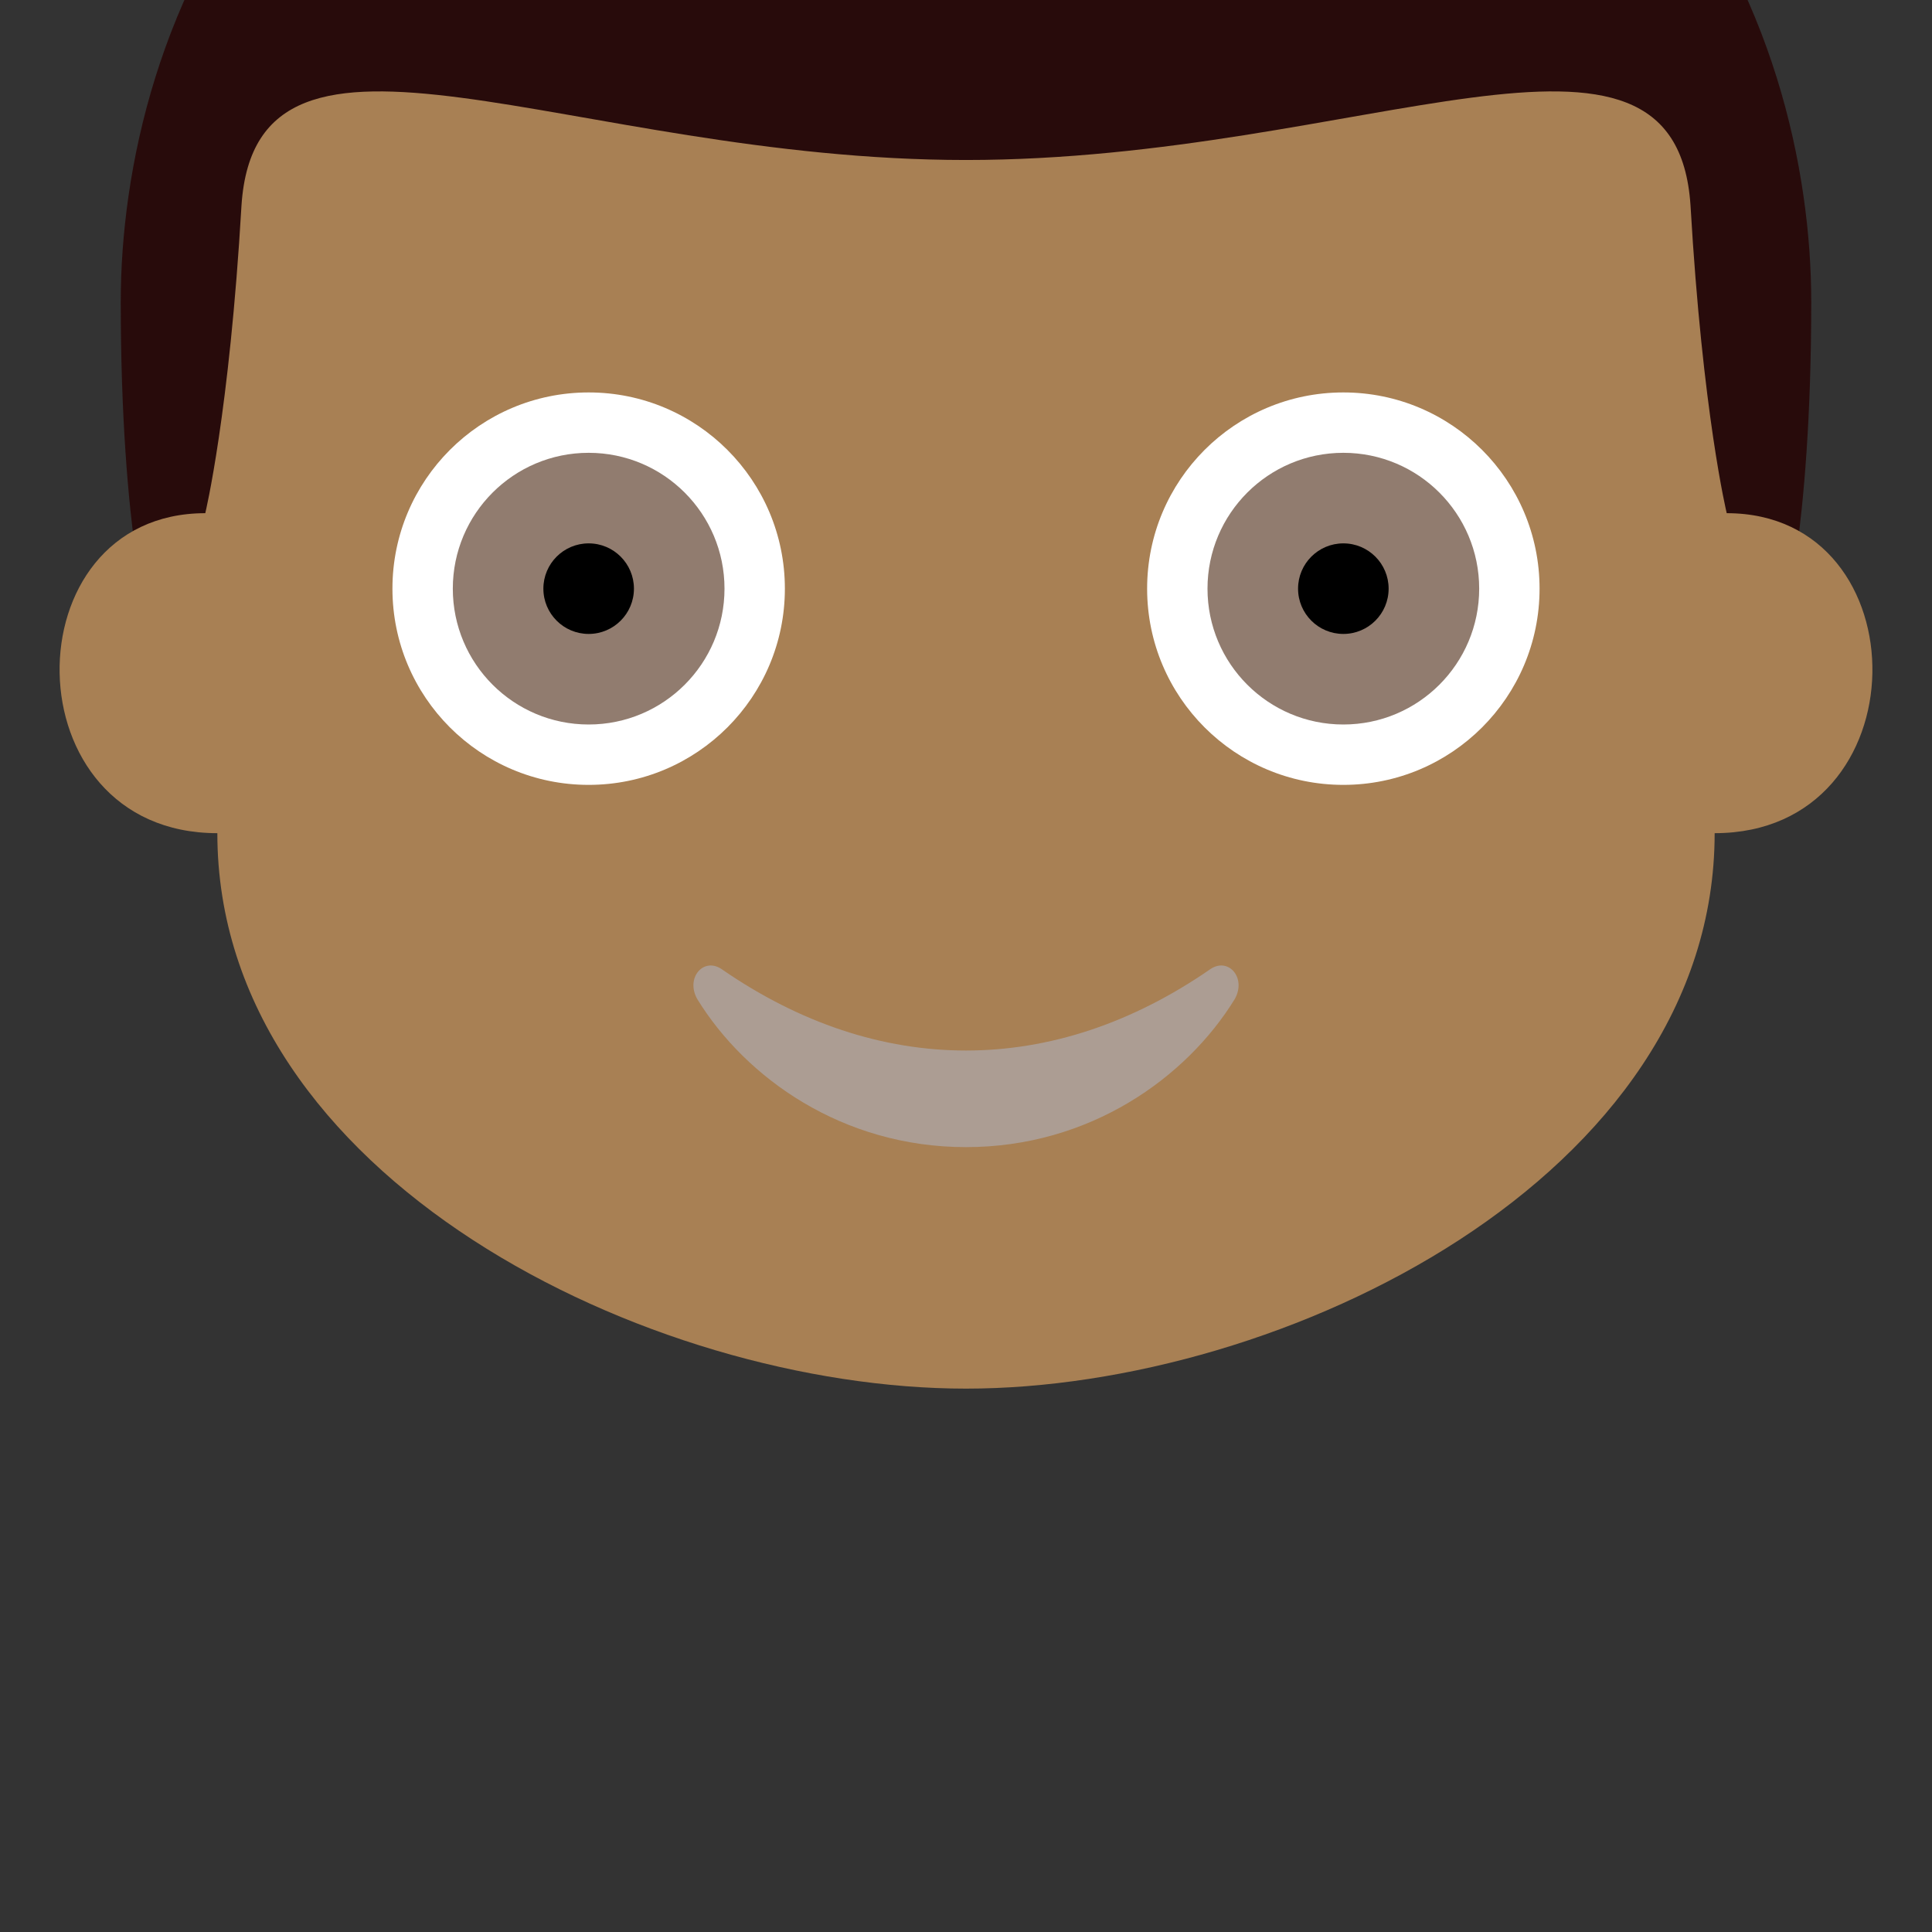 <?xml version="1.0" encoding="UTF-8" standalone="no"?>
<svg
   xmlns:dc="http://purl.org/dc/elements/1.1/"
   xmlns:cc="http://creativecommons.org/ns#"
   xmlns:rdf="http://www.w3.org/1999/02/22-rdf-syntax-ns#"
   xmlns:svg="http://www.w3.org/2000/svg"
   xmlns="http://www.w3.org/2000/svg"
   xmlns:sodipodi="http://sodipodi.sourceforge.net/DTD/sodipodi-0.dtd"
   xmlns:inkscape="http://www.inkscape.org/namespaces/inkscape"
   viewBox="0 0 64 64"
   enable-background="new 0 0 64 64"
   version="1.1"
   id="svg92"
   sodipodi:docname="Male Younger black taller.svg"
   inkscape:version="0.92.0 r15299">
  <rect x="0" y="0" width="64" height="64" fill="#333333" stroke="none"/>
  <defs
     id="defs96" />
  <sodipodi:namedview
     pagecolor="#ffffff"
     bordercolor="#666666"
     borderopacity="1"
     objecttolerance="10"
     gridtolerance="10"
     guidetolerance="10"
     inkscape:pageopacity="0"
     inkscape:pageshadow="2"
     inkscape:window-width="1366"
     inkscape:window-height="705"
     id="namedview94"
     showgrid="false"
     inkscape:zoom="3.6875"
     inkscape:cx="32.023742"
     inkscape:cy="31.972939"
     inkscape:window-x="-8"
     inkscape:window-y="-8"
     inkscape:window-maximized="1"
     inkscape:current-layer="svg92" />
  <path
     d="m 32,-14 c 23,0 28,15.3 28,24 0,7.7 -1,11 -1,11 H 5 C 5,21 4,17.7 4,10 4,1.3 9,-14 32,-14 Z"
     id="path74"
     style="fill:#280b0b;fill-opacity:1"
     inkscape:connector-curvature="0" />
  <path
     d="M 57.2,17 C 57.2,17 56.4,13.7 56,6.8 55.5,-0.7 45.1,5.3 32,5.3 18.9,5.3 8.5,-0.7 8,6.8 7.6,13.7 6.8,17 6.8,17 0.3,17 0.3,27.6 7.2,27.6 7.2,39 21.5,46 32,46 42.5,46 56.8,39 56.8,27.6 63.7,27.6 63.7,17 57.2,17"
     id="path76"
     style="fill:#a88054;fill-opacity:1"
     inkscape:connector-curvature="0" />
  <circle
     cx="44.5"
     cy="19.5"
     r="6.5"
     id="circle78"
     style="fill:#ffffff" />
  <circle
     cx="44.5"
     cy="19.5"
     r="4.5"
     id="circle80"
     style="fill:#917c6f" />
  <circle
     cx="44.5"
     cy="19.5"
     r="1.5"
     id="circle82"
     style="fill:#000000" />
  <circle
     cx="19.5"
     cy="19.5"
     r="6.5"
     id="circle84"
     style="fill:#ffffff" />
  <circle
     cx="19.5"
     cy="19.5"
     r="4.5"
     id="circle86"
     style="fill:#917c6f" />
  <circle
     cx="19.5"
     cy="19.5"
     r="1.5"
     id="circle88"
     style="fill:#000000" />
  <path
     d="m 40.1,32.1 c -5.2,3.6 -11,3.6 -16.2,0 -0.6,-0.4 -1.2,0.3 -0.8,1 1.6,2.6 4.8,4.9 8.9,4.9 4.1,0 7.3,-2.3 8.9,-4.9 0.4,-0.7 -0.2,-1.4 -0.8,-1"
     id="path90"
     style="fill:#ac9d93"
     inkscape:connector-curvature="0" />
</svg>
